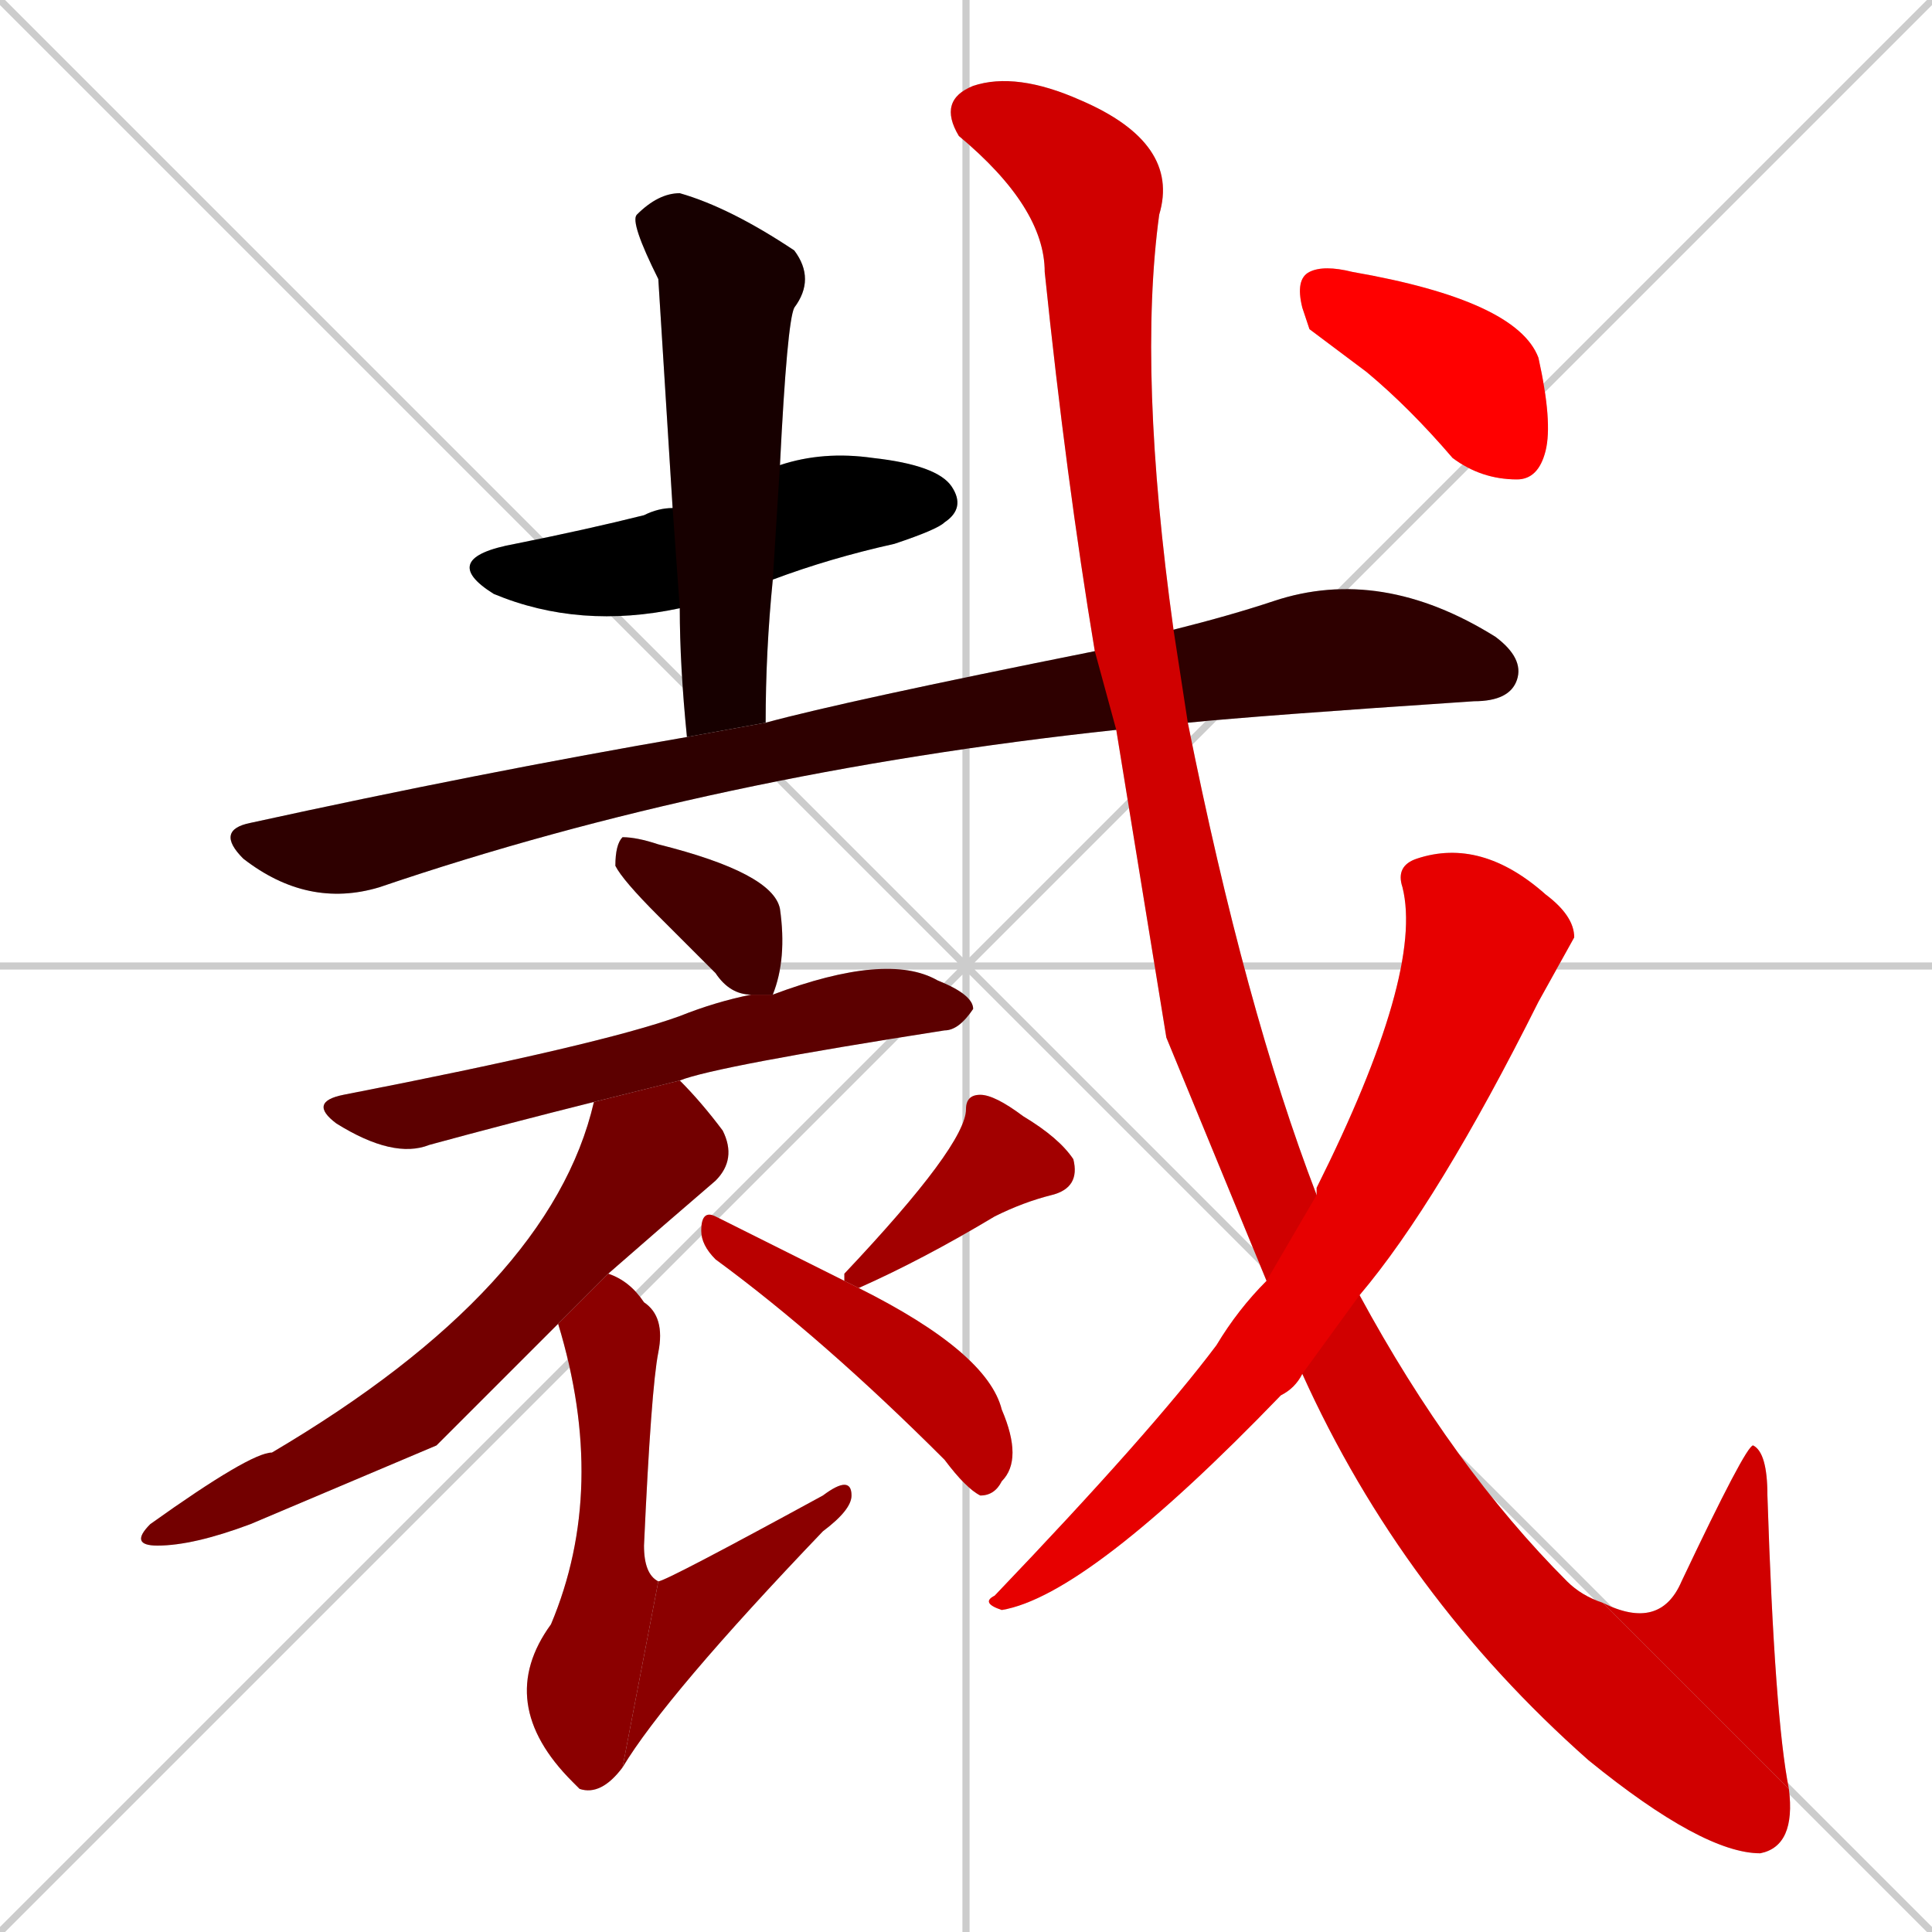 <svg xmlns="http://www.w3.org/2000/svg" xmlns:xlink="http://www.w3.org/1999/xlink" width="270" height="270"><path d="M 0 0 L 270 270 M 270 0 L 0 270 M 135 0 L 135 270 M 0 135 L 270 135" stroke="#CCCCCC" /><path d="M 95 85 Q 81 88 69 83 Q 61 78 72 76 Q 82 74 90 72 Q 92 71 94 71 L 109 65 Q 115 63 122 64 Q 131 65 133 68 Q 135 71 132 73 Q 131 74 125 76 Q 116 78 108 81" fill="#CCCCCC"/><path d="M 96 103 Q 95 93 95 85 L 94 71 L 92 39 Q 88 31 89 30 Q 92 27 95 27 Q 102 29 111 35 Q 114 39 111 43 Q 110 45 109 65 L 108 81 Q 107 91 107 101" fill="#CCCCCC"/><path d="M 156 102 Q 100 108 53 124 Q 43 127 34 120 Q 30 116 35 115 Q 67 108 96 103 L 107 101 Q 118 98 153 91 L 164 88 Q 172 86 178 84 Q 193 79 209 89 Q 213 92 212 95 Q 211 98 206 98 Q 176 100 166 101" fill="#CCCCCC"/><path d="M 105 139 Q 102 139 100 136 Q 96 132 92 128 Q 87 123 86 121 Q 86 118 87 117 Q 89 117 92 118 Q 108 122 109 127 Q 110 134 108 139" fill="#CCCCCC"/><path d="M 83 154 Q 71 157 60 160 Q 55 162 47 157 Q 43 154 48 153 Q 84 146 95 142 Q 100 140 105 139 L 108 139 Q 124 133 131 137 Q 136 139 136 141 Q 134 144 132 144 Q 100 149 95 151" fill="#CCCCCC"/><path d="M 61 202 L 35 213 Q 27 216 22 216 Q 18 216 21 213 Q 35 203 38 203 Q 77 180 83 154 L 95 151 Q 98 154 101 158 Q 103 162 100 165 Q 93 171 85 178 L 78 185" fill="#CCCCCC"/><path d="M 85 178 Q 88 179 90 182 Q 93 184 92 189 Q 91 194 90 216 Q 90 220 92 221 L 87 247 Q 84 251 81 250 Q 80 249 80 249 Q 69 238 77 227 Q 85 208 78 185" fill="#CCCCCC"/><path d="M 92 221 Q 93 221 115 209 Q 119 206 119 209 Q 119 211 115 214 Q 93 237 87 247" fill="#CCCCCC"/><path d="M 118 178 L 118 178 Q 135 160 135 155 Q 135 153 137 153 Q 139 153 143 156 Q 148 159 150 162 Q 151 166 147 167 Q 143 168 139 170 Q 129 176 120 180 L 118 179" fill="#CCCCCC"/><path d="M 120 180 Q 138 189 140 197 Q 143 204 140 207 Q 139 209 137 209 Q 135 208 132 204 Q 115 187 100 176 Q 98 174 98 172 Q 98 169 100 170 Q 106 173 118 179" fill="#CCCCCC"/><path d="M 163 145 L 156 102 L 153 91 Q 149 67 146 38 Q 146 29 134 19 Q 131 14 136 12 Q 142 10 151 14 Q 165 20 162 30 Q 159 52 164 88 L 166 101 Q 174 141 184 167 L 190 181 Q 203 205 219 221 Q 221 223 224 224 L 250 250 Q 251 258 246 259 Q 238 259 222 246 Q 196 223 182 192 L 177 179" fill="#CCCCCC"/><path d="M 224 224 Q 232 228 235 221 Q 244 202 245 202 Q 247 203 247 209 Q 248 240 250 250" fill="#CCCCCC"/><path d="M 184 167 Q 184 166 184 166 Q 199 136 196 124 Q 195 121 198 120 Q 207 117 216 125 Q 220 128 220 131 Q 220 131 215 140 Q 201 168 190 181 L 182 192 Q 181 194 179 195 Q 152 223 140 225 Q 137 224 139 223 Q 161 200 170 188 Q 173 183 177 179" fill="#CCCCCC"/><path d="M 183 46 L 182 43 Q 181 39 183 38 Q 185 37 189 38 Q 212 42 215 50 Q 217 59 216 63 Q 215 67 212 67 Q 207 67 203 64 Q 197 57 191 52" fill="#CCCCCC"/><path d="M 95 85 Q 81 88 69 83 Q 61 78 72 76 Q 82 74 90 72 Q 92 71 94 71 L 109 65 Q 115 63 122 64 Q 131 65 133 68 Q 135 71 132 73 Q 131 74 125 76 Q 116 78 108 81" fill="#000000" /><path d="M 96 103 Q 95 93 95 85 L 94 71 L 92 39 Q 88 31 89 30 Q 92 27 95 27 Q 102 29 111 35 Q 114 39 111 43 Q 110 45 109 65 L 108 81 Q 107 91 107 101" fill="#170000" /><path d="M 156 102 Q 100 108 53 124 Q 43 127 34 120 Q 30 116 35 115 Q 67 108 96 103 L 107 101 Q 118 98 153 91 L 164 88 Q 172 86 178 84 Q 193 79 209 89 Q 213 92 212 95 Q 211 98 206 98 Q 176 100 166 101" fill="#2e0000" /><path d="M 105 139 Q 102 139 100 136 Q 96 132 92 128 Q 87 123 86 121 Q 86 118 87 117 Q 89 117 92 118 Q 108 122 109 127 Q 110 134 108 139" fill="#450000" /><path d="M 83 154 Q 71 157 60 160 Q 55 162 47 157 Q 43 154 48 153 Q 84 146 95 142 Q 100 140 105 139 L 108 139 Q 124 133 131 137 Q 136 139 136 141 Q 134 144 132 144 Q 100 149 95 151" fill="#5c0000" /><path d="M 61 202 L 35 213 Q 27 216 22 216 Q 18 216 21 213 Q 35 203 38 203 Q 77 180 83 154 L 95 151 Q 98 154 101 158 Q 103 162 100 165 Q 93 171 85 178 L 78 185" fill="#730000" /><path d="M 85 178 Q 88 179 90 182 Q 93 184 92 189 Q 91 194 90 216 Q 90 220 92 221 L 87 247 Q 84 251 81 250 Q 80 249 80 249 Q 69 238 77 227 Q 85 208 78 185" fill="#8b0000" /><path d="M 92 221 Q 93 221 115 209 Q 119 206 119 209 Q 119 211 115 214 Q 93 237 87 247" fill="#8b0000" /><path d="M 118 178 L 118 178 Q 135 160 135 155 Q 135 153 137 153 Q 139 153 143 156 Q 148 159 150 162 Q 151 166 147 167 Q 143 168 139 170 Q 129 176 120 180 L 118 179" fill="#a20000" /><path d="M 120 180 Q 138 189 140 197 Q 143 204 140 207 Q 139 209 137 209 Q 135 208 132 204 Q 115 187 100 176 Q 98 174 98 172 Q 98 169 100 170 Q 106 173 118 179" fill="#b90000" /><path d="M 163 145 L 156 102 L 153 91 Q 149 67 146 38 Q 146 29 134 19 Q 131 14 136 12 Q 142 10 151 14 Q 165 20 162 30 Q 159 52 164 88 L 166 101 Q 174 141 184 167 L 190 181 Q 203 205 219 221 Q 221 223 224 224 L 250 250 Q 251 258 246 259 Q 238 259 222 246 Q 196 223 182 192 L 177 179" fill="#d00000" /><path d="M 224 224 Q 232 228 235 221 Q 244 202 245 202 Q 247 203 247 209 Q 248 240 250 250" fill="#d00000" /><path d="M 184 167 Q 184 166 184 166 Q 199 136 196 124 Q 195 121 198 120 Q 207 117 216 125 Q 220 128 220 131 Q 220 131 215 140 Q 201 168 190 181 L 182 192 Q 181 194 179 195 Q 152 223 140 225 Q 137 224 139 223 Q 161 200 170 188 Q 173 183 177 179" fill="#e70000" /><path d="M 183 46 L 182 43 Q 181 39 183 38 Q 185 37 189 38 Q 212 42 215 50 Q 217 59 216 63 Q 215 67 212 67 Q 207 67 203 64 Q 197 57 191 52" fill="#ff0000" /></svg>